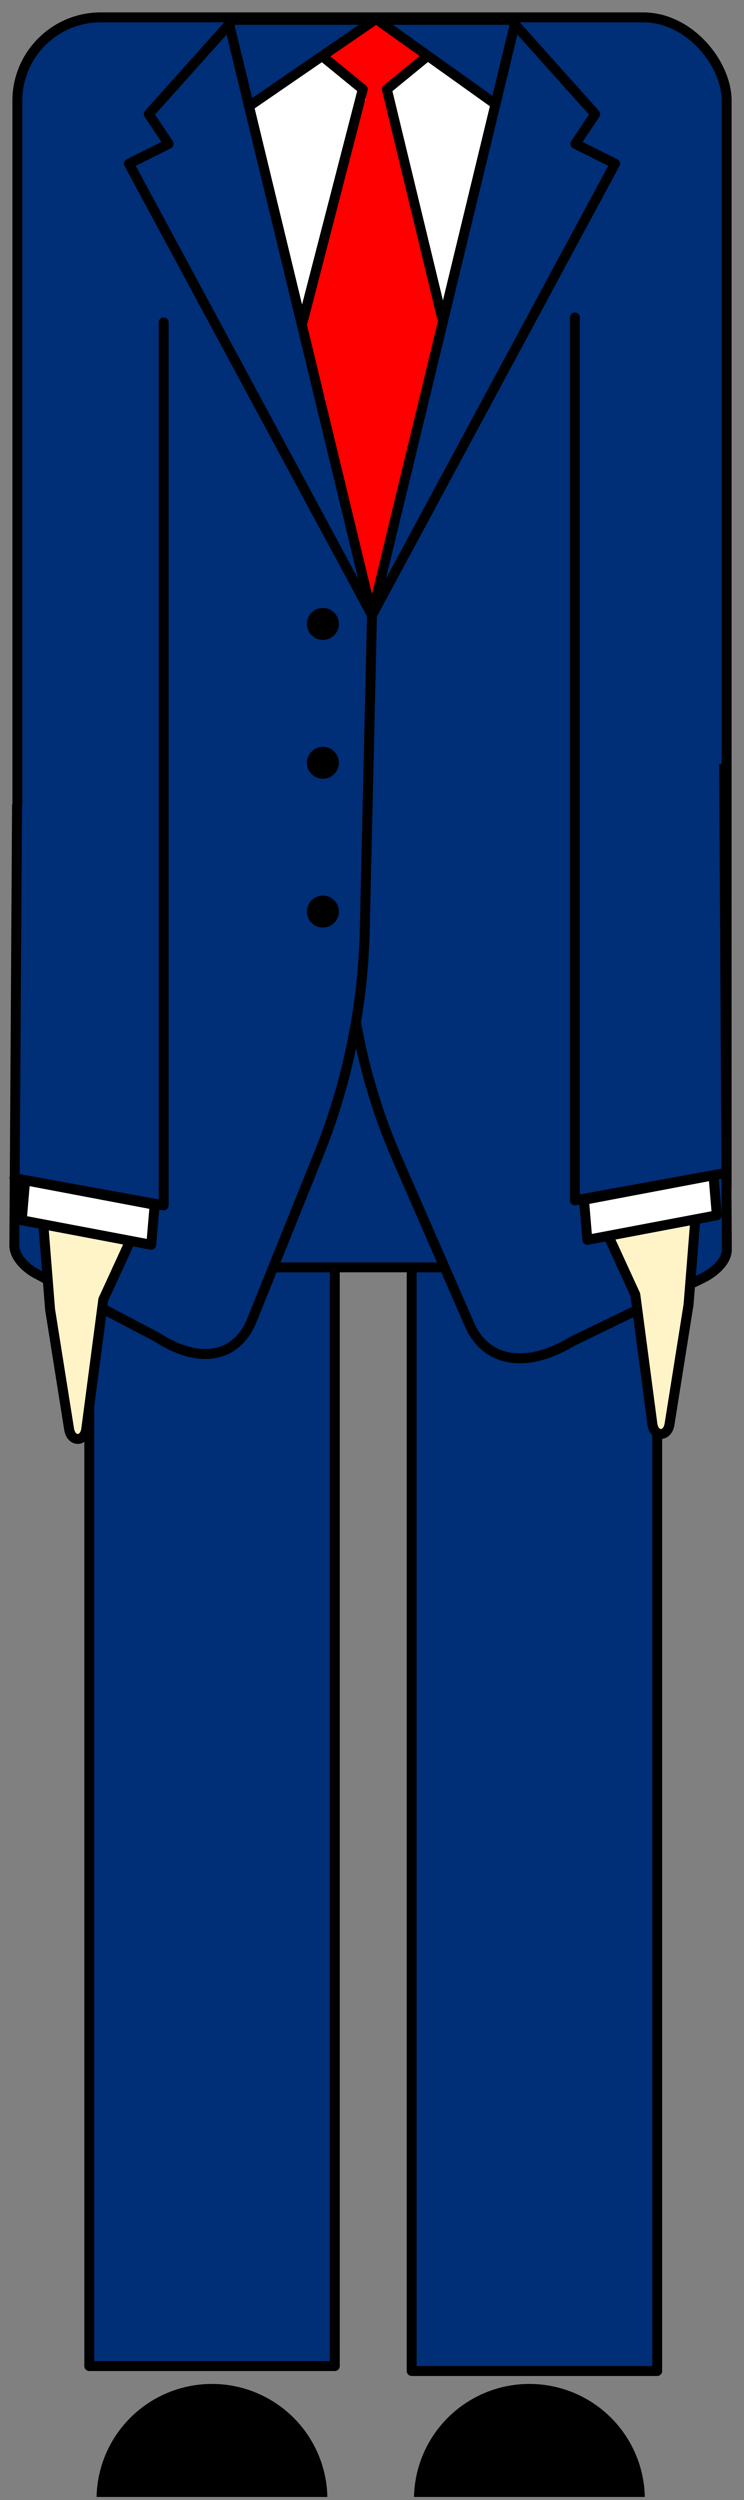 <svg id="Layer_1" data-name="Layer 1" xmlns="http://www.w3.org/2000/svg" width="150" height="504" viewBox="0 0 150 504"><rect x="0" y="0" width="150" height="504" fill="#808080" stroke="none"/><defs><style>.cls-1,.cls-2,.cls-7{fill:#002e77;}.cls-1,.cls-10,.cls-2,.cls-3,.cls-6,.cls-7,.cls-8,.cls-9{stroke:#000;}.cls-1,.cls-10,.cls-3,.cls-6,.cls-8,.cls-9{stroke-linecap:round;}.cls-1,.cls-10,.cls-3,.cls-9{stroke-linejoin:round;}.cls-1,.cls-10,.cls-2,.cls-3,.cls-6,.cls-7,.cls-9{stroke-width:2px;}.cls-2,.cls-6,.cls-7,.cls-8{stroke-miterlimit:10;}.cls-3,.cls-6{fill:none;}.cls-10,.cls-4{fill:#fff;}.cls-5{fill:red;}.cls-7{stroke-linecap:square;}.cls-9{fill:#fff4c7;}</style></defs><rect class="cls-1" x="18" y="255" width="49.5" height="222"/><rect class="cls-1" x="83" y="255" width="49.5" height="223"/><rect class="cls-2" x="3.5" y="3.5" width="143" height="252" rx="16.81"/><polyline class="cls-3" points="47 4 30 23 34 29 26 33 75 124"/><polyline class="cls-3" points="103 4 120 23 116 29 124 33 75 124"/><polygon class="cls-4" points="49.84 21.18 75.83 3.81 99.52 20.73 75.44 122.42 49.84 21.18"/><path class="cls-5" d="M77,41.77a34,34,0,0,0-.85,10.54,3.6,3.6,0,0,0,1.27-1.42,1.23,1.23,0,0,0-.6-1.61c-.71-.22-1.36.49-1.65,1.17a5.18,5.18,0,0,0,.06,4,1.89,1.89,0,0,0,.87,1,.85.85,0,0,0,1.14-.41"/><path class="cls-5" d="M64.2,58.29a27.84,27.84,0,0,0-1.08,5,5.4,5.4,0,0,0,.33,3.19c.86,1.64,2.94,2.11,4.77,2.41a11,11,0,0,0,3.43.2,3.77,3.77,0,0,0,2.82-1.77,4.43,4.43,0,0,0,.18-3.11,6.12,6.12,0,0,0-2.07-3.53,8.67,8.67,0,0,0-4.18-1.36L65,58.78"/><path class="cls-5" d="M62.76,57.89a27.91,27.91,0,0,0-1,4.52,8.24,8.24,0,0,0,.19,4.24c1,2.52,3.68,3.28,6.12,3.67a10.93,10.93,0,0,0,4.52.06A5.1,5.1,0,0,0,75.76,68c1.35-2.45.25-6.06-1.58-8a7.53,7.53,0,0,0-4.09-2c-1.56-.3-3.15-.47-4.72-.7a1.55,1.55,0,0,0-1.84,1.05,1.51,1.51,0,0,0,1,1.84l3.6.52a10.23,10.23,0,0,1,2.87.7,4.7,4.7,0,0,1,2.28,4.5,1.72,1.72,0,0,1-1.07,1.39,5.54,5.54,0,0,1-3,.17,16.36,16.36,0,0,1-2.86-.61,2.83,2.83,0,0,1-1.58-1.08,4.69,4.69,0,0,1-.15-2.93,27.13,27.13,0,0,1,1-4.19,1.53,1.53,0,0,0-1.05-1.85,1.52,1.52,0,0,0-1.84,1Z"/><path class="cls-5" d="M75.06,18A19.48,19.48,0,0,1,74,28.14l1.26-8.48.29,1.65.68-2.47q3.24,12.5,6.23,25.05,1.47,6.18,2.88,12.39c.9,3.93,2.58,8,1.94,12.13-.74,4.71-2.51,9.48-3.73,14.1-.73,2.76-1.8,5.91-4.48,6.88a5.77,5.77,0,0,1-4.7-.56,13,13,0,0,1-3.6-3.25,36.49,36.49,0,0,1-8.06-18.92"/><path class="cls-5" d="M73.61,18.43a18.48,18.48,0,0,1-1.1,9.31l2.9.8,1.26-8.48H73.78l.28,1.65c.27,1.51,2.53,1.35,2.9,0l.68-2.47h-2.9Q77.46,29.7,80,40.18C81.63,47,83.1,53.87,84.9,60.66a19.53,19.53,0,0,1,.46,9.63c-.74,3.4-1.84,6.69-2.8,10-.66,2.3-1.07,5.45-3,7.08-2.5,2.07-5.51-.34-7.19-2.25a34.71,34.71,0,0,1-8.15-18.49c-.23-1.89-3.23-1.92-3,0a38.48,38.48,0,0,0,7.48,18.7c1.94,2.55,4.27,5.17,7.59,5.7a6.76,6.76,0,0,0,7.14-3.83c1.51-2.84,2.1-6.23,3-9.28,1.06-3.52,2.33-7.22,2.48-10.91s-1.17-7.2-2-10.72c-.91-3.79-1.75-7.61-2.65-11.4q-3.14-13.28-6.56-26.47a1.51,1.51,0,0,0-2.9,0l-.68,2.46H77l-.29-1.65c-.24-1.42-2.68-1.45-2.89,0l-1.27,8.48a1.51,1.51,0,0,0,2.9.8A21.55,21.55,0,0,0,76.5,17.63c-.27-1.9-3.16-1.09-2.89.8Z"/><path class="cls-5" d="M81.69,85.05a114,114,0,0,1-5.41,25.36l-9-32.58c-1,4.82.9,9.71,2.78,14.26.3.73.81,1.59,1.59,1.48,1-.13,1-1.51.84-2.48a116.22,116.22,0,0,1-2.31-19.32"/><path class="cls-5" d="M80.19,85.05a114.4,114.4,0,0,1-5.35,25h2.89l-9-32.57c-.37-1.36-2.6-1.51-2.89,0-.75,4,.06,7.84,1.42,11.58.58,1.6,1.1,3.76,2.26,5a2.53,2.53,0,0,0,3.73.29c1-1,.91-2.42.7-3.67-.36-2.08-.8-4.14-1.11-6.23a114.6,114.6,0,0,1-1.15-12.69c-.07-1.92-3.07-1.93-3,0A120.18,120.18,0,0,0,70.8,90.3c.11.52.13,1.14.28,1.64.09.28-.31.69.27.23s.21-.38,0-.9c-.59-1.36-1.11-2.75-1.58-4.15a17.77,17.77,0,0,1-1-8.89H65.83l9,32.58a1.51,1.51,0,0,0,2.89,0,118.09,118.09,0,0,0,5.46-25.76c.18-1.92-2.82-1.91-3,0Z"/><path class="cls-5" d="M64.59,58.93l8.08-32.39c.52-2.09,1.09-4.27,2.53-5.87a107.47,107.47,0,0,1-1.89,22.78c-1,5.11-2.35,10.21-2.39,15.42-.09,10.7,5.39,20.88,5.2,31.58"/><path class="cls-5" d="M66,59.33l4.88-19.58,2.41-9.67c.68-2.72,1-6.13,2.93-8.34L73.7,20.67a109.31,109.31,0,0,1-.64,14.59c-.54,4.75-1.56,9.39-2.48,14.07A45,45,0,0,0,69.64,63,94.49,94.49,0,0,0,72.27,75.7c1.24,4.84,2.4,9.72,2.35,14.75a1.5,1.5,0,0,0,3,0c.09-8.82-3.37-17.06-4.74-25.66-1.49-9.37,1.73-18.38,2.94-27.59a108.7,108.7,0,0,0,.88-16.53c0-1.2-1.68-2.09-2.56-1.06-2,2.29-2.57,5.14-3.28,8L68.27,38,63.15,58.53c-.47,1.88,2.42,2.68,2.89.8Z"/><path class="cls-5" d="M68.47,89.39a261,261,0,0,1,6.84,27"/><path class="cls-5" d="M67,89.79a264.28,264.28,0,0,1,6.84,27c.38,1.89,3.27,1.09,2.9-.8a267,267,0,0,0-6.85-27c-.57-1.84-3.46-1-2.89.8Z"/><path class="cls-5" d="M75.13,119.9a1.5,1.5,0,0,0,0-3,1.5,1.5,0,0,0,0,3Z"/><path class="cls-5" d="M75.84,114.2a1.5,1.5,0,0,0,0-3,1.5,1.5,0,0,0,0,3Z"/><path class="cls-5" d="M76.27,112.92a1.5,1.5,0,0,0,0-3,1.5,1.5,0,0,0,0,3Z"/><path class="cls-5" d="M75,17.51c-1.26-2.81-4.14-4.47-6.84-5.94a21.8,21.8,0,0,1,7.14-5.23l8.2,4.75A20.4,20.4,0,0,0,76.6,18"/><path class="cls-5" d="M76.24,16.76c-1.44-3.09-4.5-4.91-7.37-6.49l.3,2.36a21.46,21.46,0,0,1,6.83-5H74.49l8.2,4.76V9.8a22.28,22.28,0,0,0-7.39,7.44c-1,1.65,1.59,3.16,2.59,1.51a19.28,19.28,0,0,1,6.31-6.36,1.51,1.51,0,0,0,0-2.59L79.58,7.11,77.2,5.73c-1-.56-1.7-1.14-2.82-.63a23,23,0,0,0-7.33,5.4,1.52,1.52,0,0,0,.3,2.36c2.45,1.34,5.07,2.77,6.3,5.41a1.5,1.5,0,0,0,2.59-1.51Z"/><polyline class="cls-3" points="85.91 11.52 78 18 89.14 64.14"/><polyline class="cls-3" points="65.22 11.52 73.14 18 61 65"/><polyline class="cls-6" points="50.84 20.99 75.83 3.81 99.52 20.73"/><polygon class="cls-3" points="75 124 104 4 46 4 75 124"/><path class="cls-7" d="M146,155l.54,97c-.07,2.39-2.63,4.57-4.93,5.69l-26.3,12.76c-9,5.43-17.26,4.37-20.67-3.45L80.08,233.61A120.61,120.61,0,0,1,70,188.38L70.12,139"/><path class="cls-7" d="M3.43,163.16l-.54,88c.07,2.39,2.43,4.57,4.55,5.69l24.28,12.76C40,275,47.65,273.94,50.8,266.12l13.43-33.35a129.07,129.07,0,0,0,9.31-45.23L75,124"/><circle class="cls-8" cx="65.1" cy="125.78" r="2.72"/><circle class="cls-8" cx="65.1" cy="153.78" r="2.72"/><circle class="cls-8" cx="65.1" cy="183.78" r="2.72"/><path d="M19.47,503.39a23.27,23.27,0,0,1,46.53,0"/><path d="M83.47,503.39a23.27,23.27,0,0,1,46.53,0"/><polyline class="cls-3" points="33 65 33 243 2.91 237.52"/><path class="cls-9" d="M27.25,248l-6.43,14-3.43,26.08c-.35,2.64-3,2.7-3.45.08L10.1,264,8.67,246Z"/><polygon class="cls-10" points="30.49 250.95 4.39 246 5.07 237.94 31.18 242.89 30.49 250.95"/><polyline class="cls-3" points="115.91 64 115.91 242 146 236.52"/><path class="cls-9" d="M121.66,247l6.43,14,3.44,26.08c.34,2.64,3,2.7,3.45.08L138.82,263l1.43-18Z"/><polygon class="cls-10" points="118.42 249.95 144.52 245 143.84 236.94 117.74 241.89 118.42 249.95"/></svg>